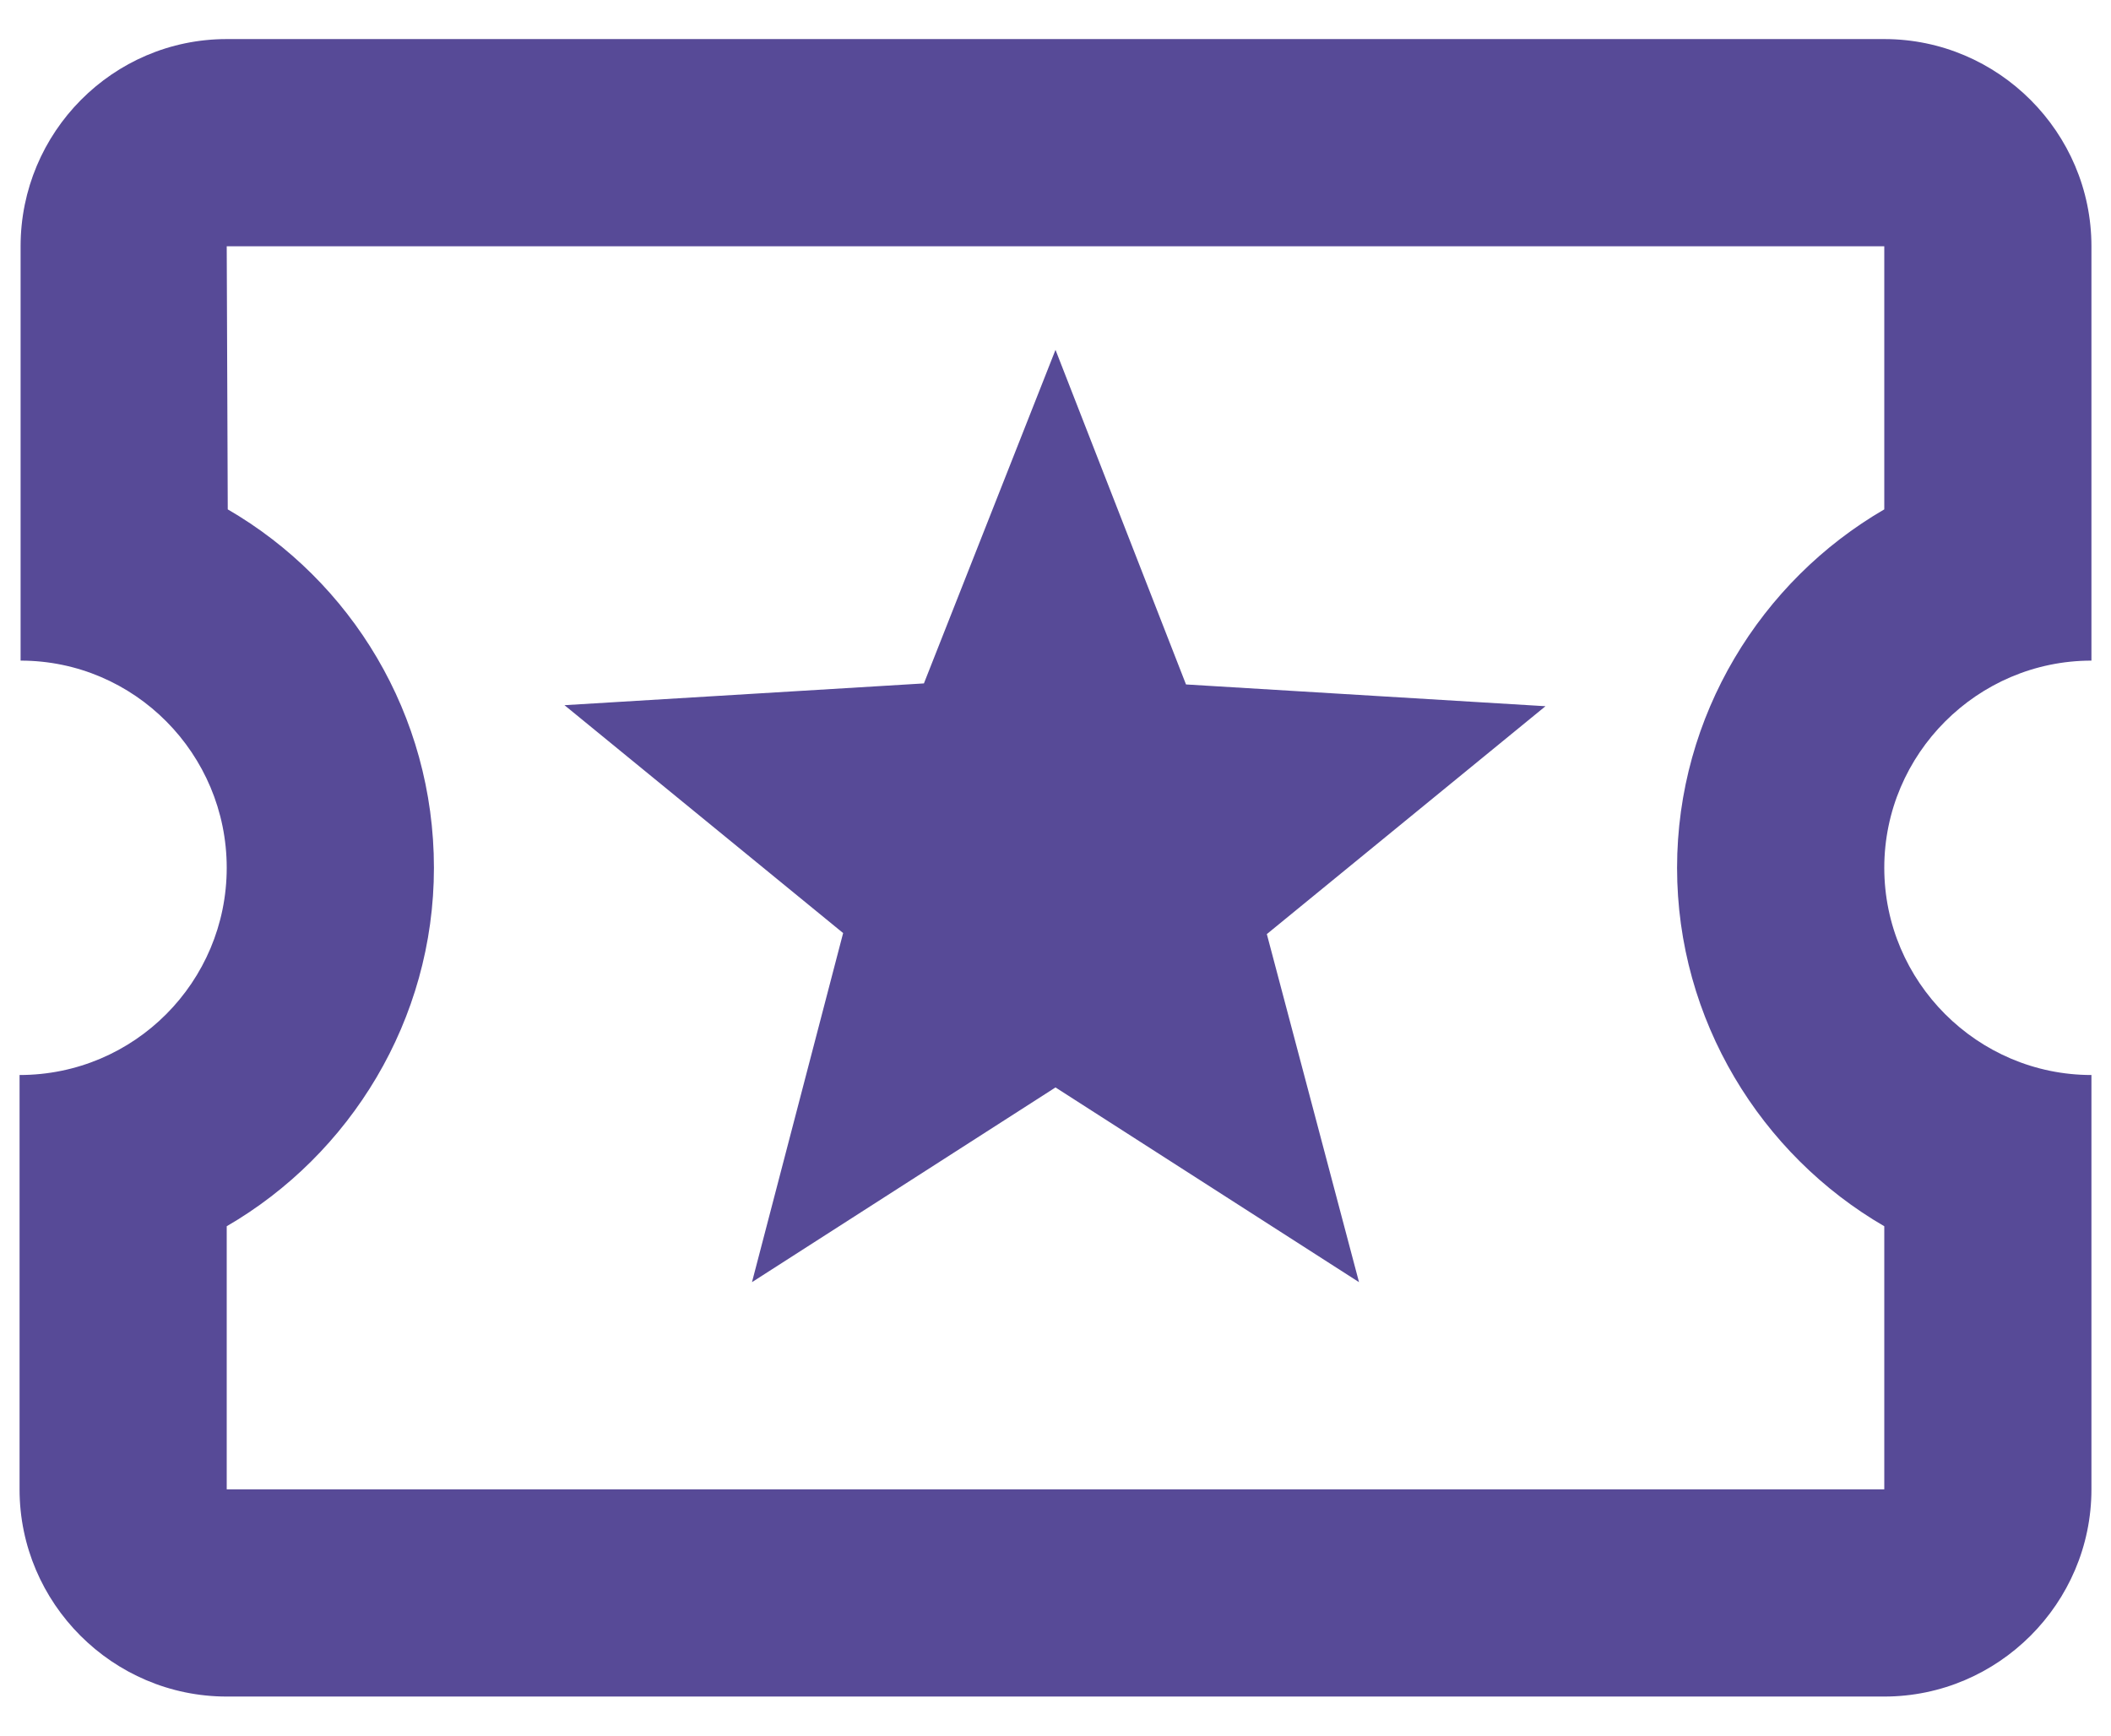 <svg width="45" height="37" viewBox="0 0 45 37" fill="none" xmlns="http://www.w3.org/2000/svg">
<path fill-rule="evenodd" clip-rule="evenodd" d="M44.583 14.083V5.25C44.583 2.821 42.596 0.833 40.167 0.833H4.833C2.404 0.833 0.439 2.821 0.439 5.25V14.083C2.868 14.083 4.833 16.071 4.833 18.5C4.833 20.929 2.868 22.917 0.417 22.917V31.75C0.417 34.179 2.404 36.167 4.833 36.167H40.167C42.596 36.167 44.583 34.179 44.583 31.75V22.917C42.154 22.917 40.167 20.929 40.167 18.5C40.167 16.071 42.154 14.083 44.583 14.083ZM40.167 10.859C37.539 12.383 35.75 15.254 35.75 18.5C35.75 21.746 37.539 24.617 40.167 26.141V31.75H4.833V26.141C7.461 24.617 9.25 21.746 9.25 18.5C9.25 15.232 7.483 12.383 4.855 10.859L4.833 5.25H40.167V10.859ZM22.5 23.182L16.03 27.333L17.973 19.891L12.033 15.033L19.695 14.569L22.5 7.458L25.282 14.591L32.945 15.055L27.005 19.913L28.97 27.333L22.5 23.182Z" fill="#574A97"/>
</svg>
